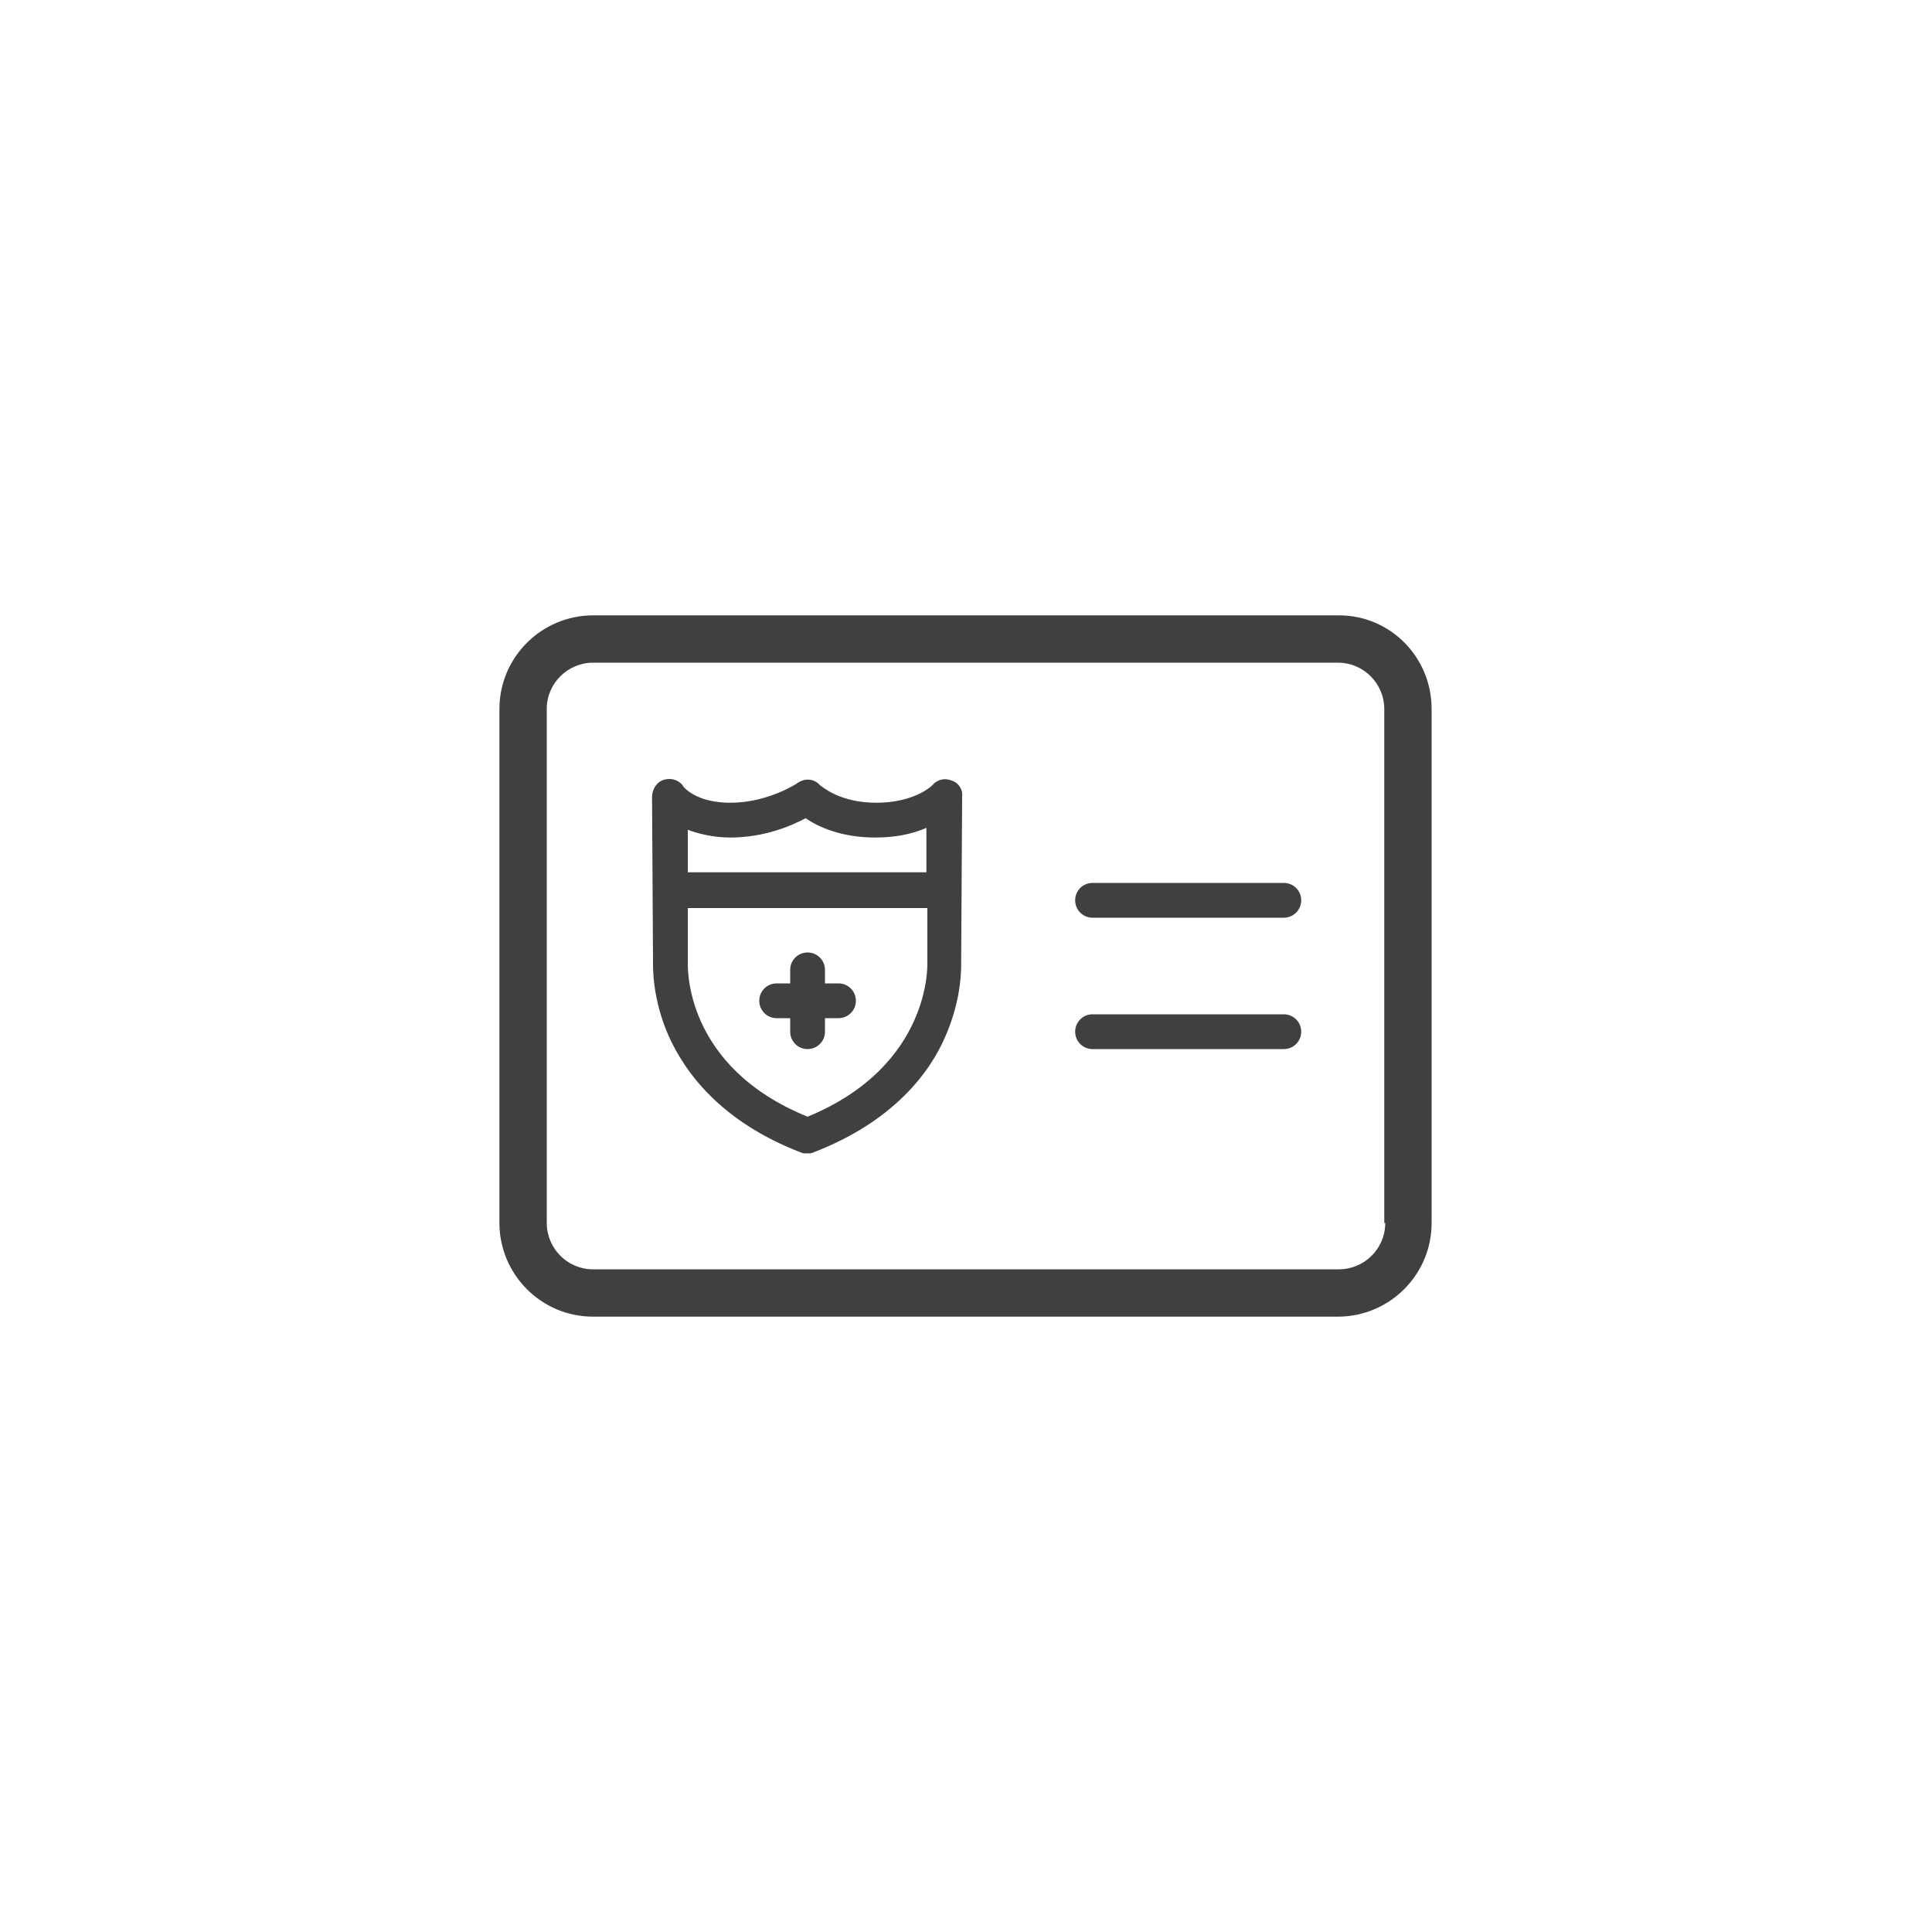 <?xml version="1.0" encoding="utf-8"?>
<!-- Generator: Adobe Illustrator 21.1.0, SVG Export Plug-In . SVG Version: 6.00 Build 0)  -->
<svg version="1.1" id="Layer_1" xmlns="http://www.w3.org/2000/svg" xmlns:xlink="http://www.w3.org/1999/xlink" x="0px" y="0px"
	 viewBox="0 0 200 200" style="enable-background:new 0 0 200 200;" xml:space="preserve">
<style type="text/css">
	.st0{fill:#404040;}
</style>
<g>
	<path class="st0" d="M138.6,63.7H61.4c-5.3,0-9.7,4.3-9.7,9.7v53.2c0,5.3,4.3,9.7,9.7,9.7h77.1c5.3,0,9.7-4.3,9.7-9.7V73.4
		C148.2,68,143.9,63.7,138.6,63.7z M143.4,126.6c0,2.7-2.2,4.8-4.8,4.8H61.4c-2.7,0-4.8-2.2-4.8-4.8V73.4c0-2.7,2.2-4.8,4.8-4.8
		h77.1c2.7,0,4.8,2.2,4.8,4.8V126.6z"/>
	<path class="st0" d="M98.5,80.8c-0.7-0.3-1.5-0.1-2,0.5c-0.2,0.2-2,1.8-5.8,1.8c-3.8,0-5.6-1.7-5.8-1.8c-0.6-0.7-1.6-0.8-2.4-0.2
		c0,0-3,2-6.9,2c-3.3,0-4.6-1.4-4.8-1.6c-0.4-0.7-1.2-1-2-0.8c-0.8,0.2-1.3,1-1.3,1.8l0.1,17c0,0.6-0.1,3.8,1.6,7.7
		c1.7,3.8,5.4,8.9,13.7,12.1c0.2,0.1,0.4,0.1,0.7,0.1c0.2,0,0.4,0,0.6-0.1c8.3-3.2,12.1-8.3,13.7-12.1c1.7-3.9,1.6-7.1,1.6-7.7
		l0.1-17C99.7,81.7,99.2,81,98.5,80.8z M75.6,86.7c3.5,0,6.3-1.2,7.8-2c1.3,0.9,3.7,2,7.2,2c1.9,0,3.7-0.3,5.3-1l0,4.6H71.2l0-4.4
		C72.3,86.3,73.8,86.7,75.6,86.7z M83.6,115.6c-12.8-5.2-12.4-15.5-12.4-16c0,0,0-0.1,0-0.1l0-5.5H96l0,5.5c0,0,0,0.1,0,0.1
		C96,99.7,96.5,110.3,83.6,115.6z"/>
	<path class="st0" d="M86.8,101.8C86.8,101.8,86.8,101.8,86.8,101.8l-1.4,0l0-1.4c0-1-0.8-1.8-1.8-1.8c0,0,0,0,0,0
		c-1,0-1.8,0.8-1.8,1.8l0,1.4l-1.4,0c-1,0-1.8,0.8-1.8,1.8c0,1,0.8,1.8,1.8,1.8c0,0,0,0,0,0l1.4,0l0,1.4c0,1,0.8,1.8,1.8,1.8
		c0,0,0,0,0,0c1,0,1.8-0.8,1.8-1.8l0-1.4l1.4,0c1,0,1.8-0.8,1.8-1.8C88.6,102.6,87.8,101.8,86.8,101.8z"/>
	<path class="st0" d="M132.9,105h-19.8c-1,0-1.8,0.8-1.8,1.8s0.8,1.8,1.8,1.8h19.8c1,0,1.8-0.8,1.8-1.8S133.9,105,132.9,105z"/>
	<path class="st0" d="M132.9,91.4h-19.8c-1,0-1.8,0.8-1.8,1.8s0.8,1.8,1.8,1.8h19.8c1,0,1.8-0.8,1.8-1.8S133.9,91.4,132.9,91.4z"/>
</g>
</svg>
